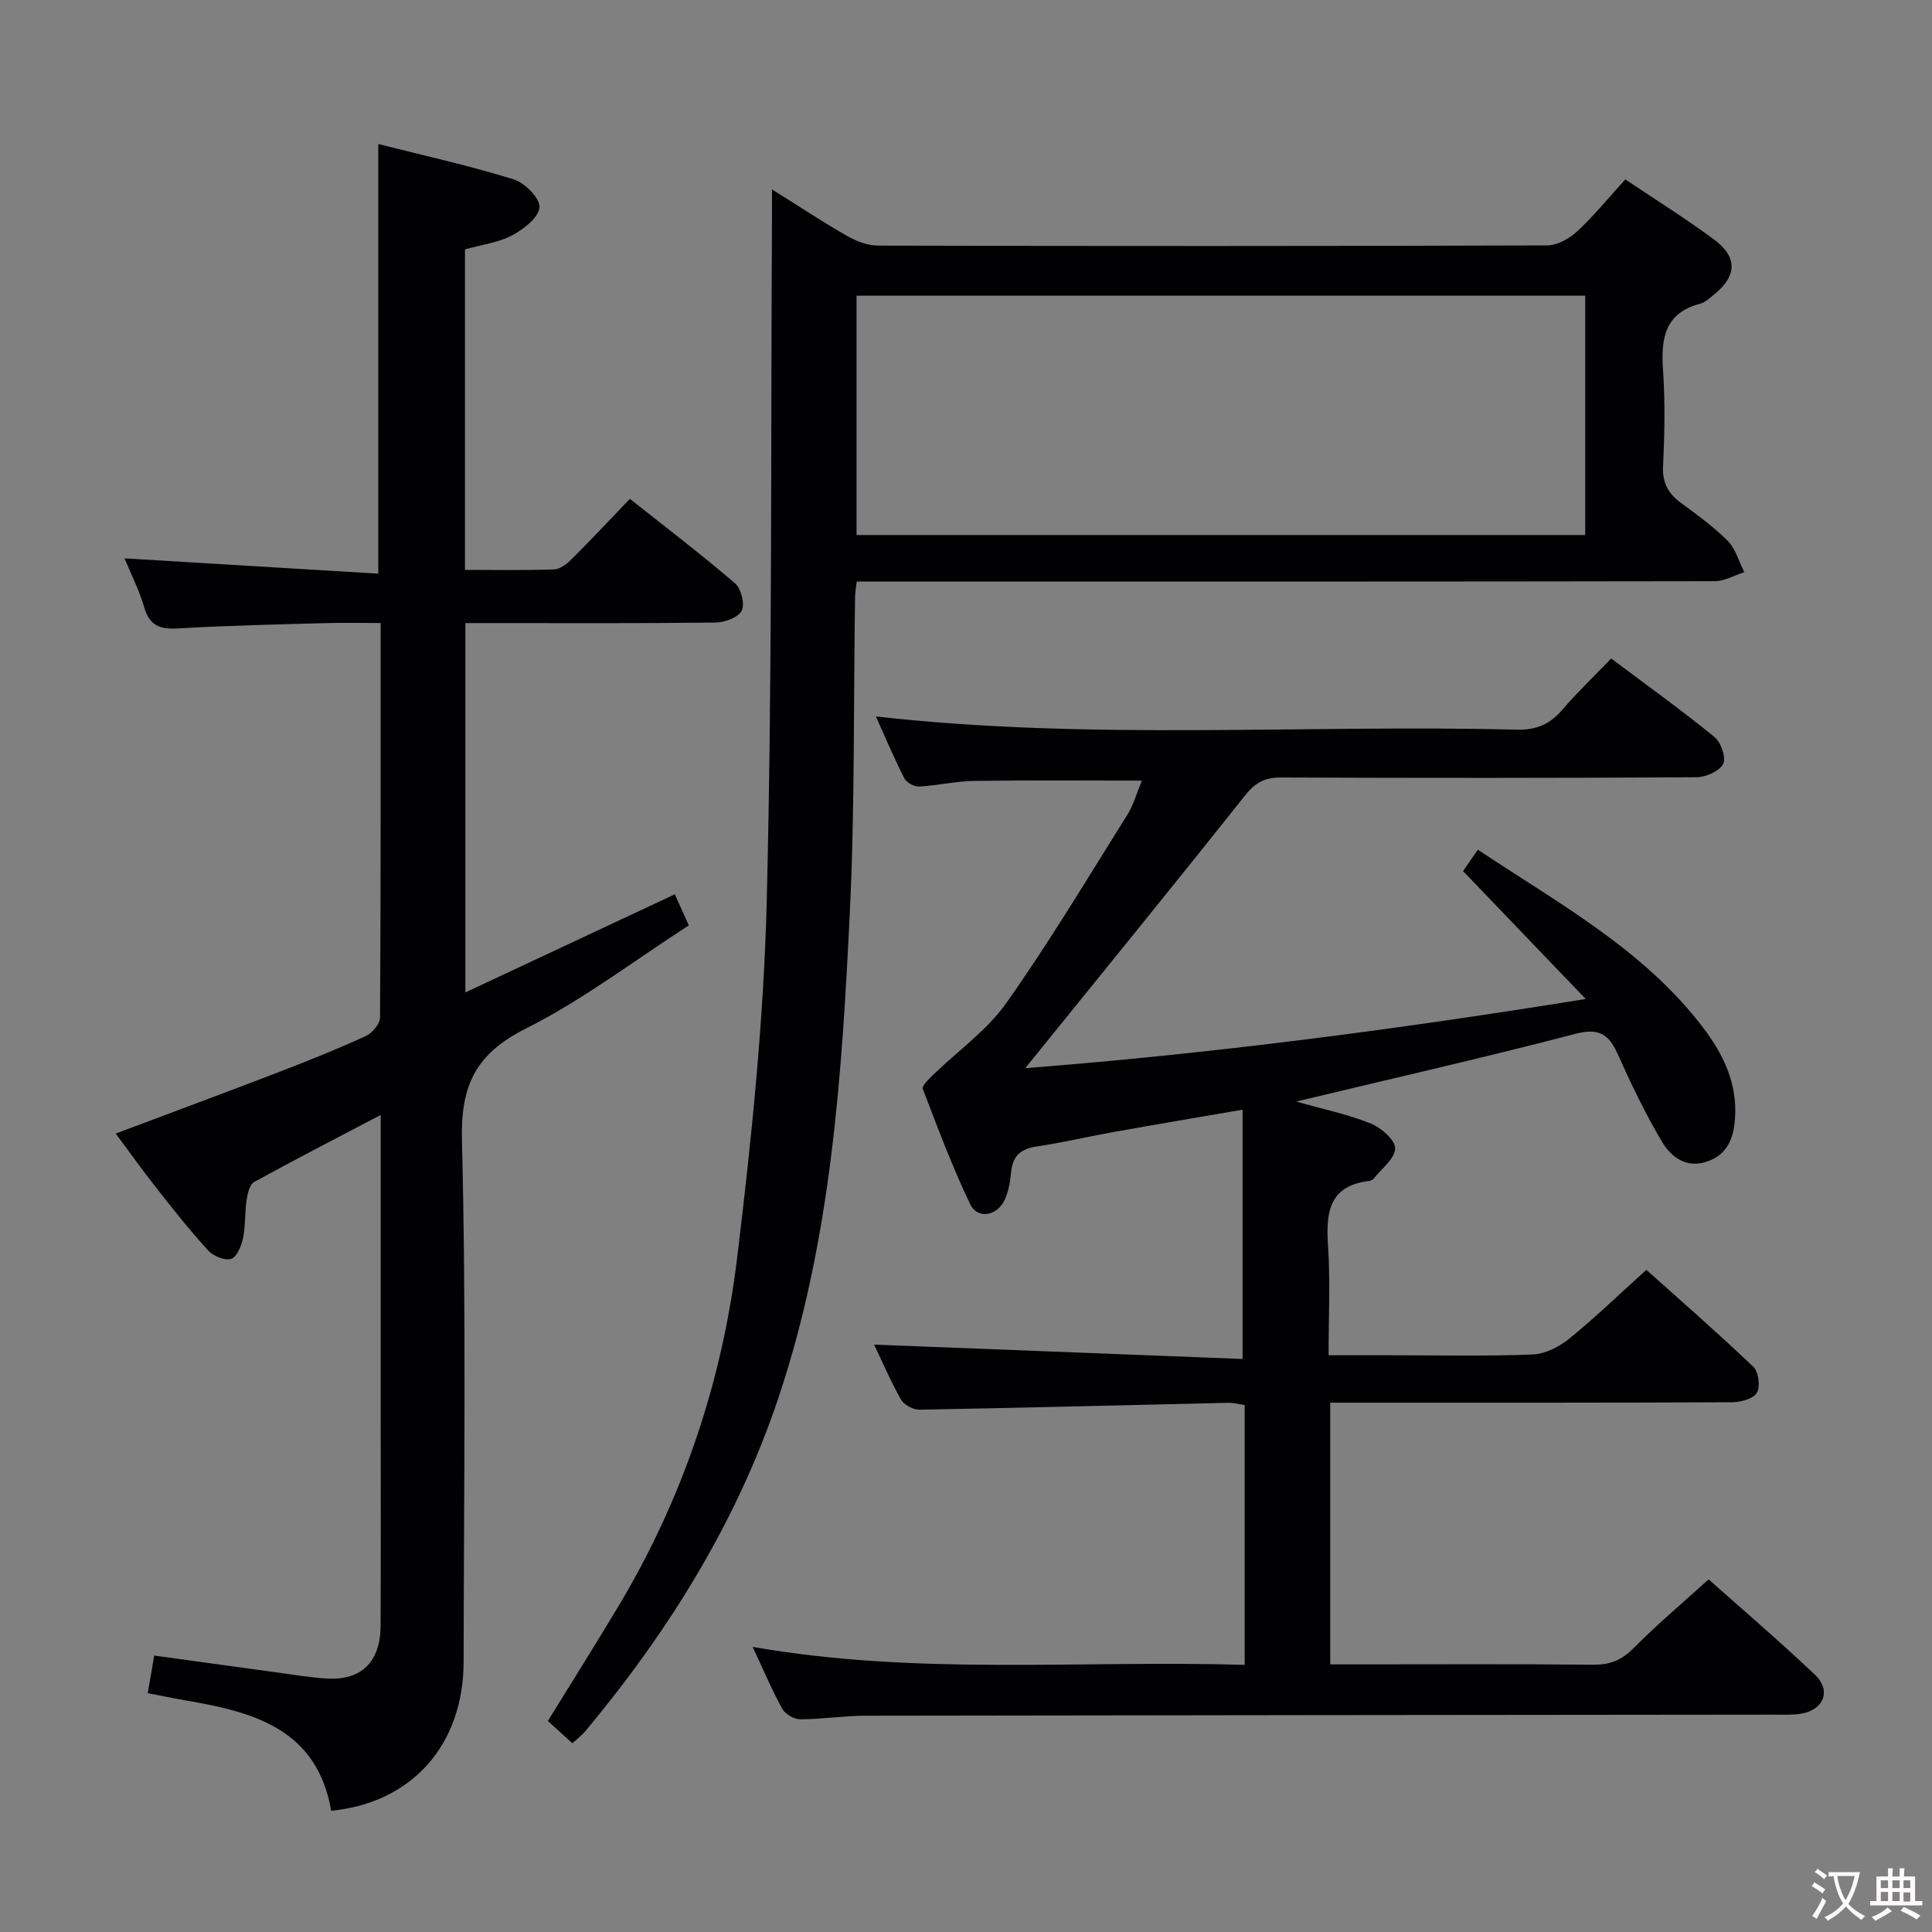 <svg enable-background="new 0 0 400 400" viewBox="0 0 400 400" xmlns="http://www.w3.org/2000/svg"><rect x="0" y="0" width="400" height="400" fill="#808080" stroke="none"/><g fill="#010103"><path d="m268.37 228.06c5.68 1.61 10.73 2.66 15.43 4.55 2.15.87 5.11 3.45 5.05 5.17-.07 2.15-2.86 4.22-4.5 6.3-.18.23-.58.38-.89.42-8.44 1.02-8.95 6.67-8.5 13.54.48 7.27.11 14.6.11 22.55h12.78c9.83 0 19.67.23 29.49-.16 2.61-.1 5.54-1.63 7.64-3.34 5.3-4.3 10.21-9.07 15.88-14.19 6.75 6.05 14.6 12.89 22.14 20.07 1.09 1.03 1.49 4.09.75 5.37-.73 1.25-3.31 1.97-5.09 1.98-25.5.12-51 .09-76.5.09-2.14 0-4.27 0-6.75 0v54.18h5.55c16.33 0 32.67-.09 49 .07 3.44.03 5.84-.99 8.28-3.45 4.8-4.85 10.04-9.26 15.51-14.22 6.72 5.98 14.55 12.67 22.01 19.74 3.4 3.22 1.9 7.18-2.68 8.04-1.78.33-3.65.23-5.48.23-62.83.07-125.66.11-188.49.22-4.48.01-8.96.74-13.43.74-1.28 0-3.12-1.07-3.73-2.19-2.16-3.91-3.9-8.06-6.12-12.8 34.1 5.98 67.91 2.71 101.87 3.72 0-18.35 0-35.96 0-53.8-1.21-.17-2.34-.48-3.46-.45-21.29.48-42.58 1.04-63.88 1.42-1.29.02-3.19-.99-3.81-2.08-2.19-3.88-3.95-8-5.57-11.39 25.42.99 50.83 1.98 76.28 2.97 0-17.82 0-34.34 0-51.61-9.37 1.62-17.98 3.06-26.57 4.6-5.39.96-10.73 2.23-16.14 3.03-3.32.49-4.91 2.03-5.22 5.33-.18 1.95-.52 4.01-1.35 5.75-1.59 3.34-5.6 4.01-7.1.88-3.72-7.75-6.74-15.85-9.82-23.89-.23-.61 1.21-2.01 2.07-2.85 5.1-4.97 11.18-9.23 15.22-14.94 8.91-12.6 16.85-25.9 25.06-38.98 1.28-2.04 1.93-4.48 3-7.06-11.99 0-23.37-.11-34.75.06-3.8.06-7.57.96-11.38 1.16-1.01.05-2.6-.81-3.05-1.7-2.1-4.11-3.88-8.37-5.89-12.81 44.47 5.03 88.6 1.63 132.64 2.74 4.06.1 6.89-1.09 9.47-4.11 3.12-3.64 6.61-6.96 10.13-10.63 7.44 5.59 14.59 10.72 21.4 16.27 1.34 1.09 2.44 4.32 1.78 5.57-.8 1.51-3.59 2.74-5.53 2.75-28.66.17-57.33.17-85.99.05-3.31-.01-5.31 1-7.41 3.65-14.9 18.76-30.04 37.33-45.56 56.53 38.39-2.98 76.47-7.94 116.04-14.32-9.03-9.42-17.06-17.78-25.4-26.48.83-1.2 1.81-2.62 3.06-4.43 16.8 11.19 34.33 20.65 46.62 36.82 4.22 5.55 7.14 11.56 6.62 18.86-.3 4.19-1.62 7.5-5.86 8.91-4.28 1.43-7.39-.99-9.26-4.14-3.46-5.84-6.42-12-9.19-18.2-1.86-4.16-3.97-5.36-8.74-4.12-18.91 4.93-37.97 9.26-57.79 14.01z"/><path d="m68.57 374.9c-2.89-16.79-15.84-20.4-29.77-22.78-2.59-.44-5.17-.99-8.21-1.57.44-2.57.85-4.94 1.34-7.78 8.55 1.18 16.72 2.31 24.89 3.42 3.61.49 7.22 1.11 10.85 1.33 7.14.44 11.09-3.43 11.13-10.91.07-14.83.02-29.67.02-44.5 0-18.33 0-36.67 0-55 0-1.77 0-3.54 0-6.27-9.3 4.88-17.82 9.26-26.21 13.89-.94.52-1.36 2.41-1.56 3.73-.39 2.62-.2 5.34-.74 7.92-.34 1.6-1.3 3.9-2.48 4.26-1.32.4-3.69-.59-4.74-1.75-3.81-4.17-7.32-8.62-10.82-13.07-2.76-3.5-5.34-7.14-8.31-11.13 11.78-4.43 23.08-8.62 34.32-12.94 5.89-2.27 11.76-4.64 17.49-7.27 1.32-.61 2.9-2.5 2.91-3.81.17-26.97.13-53.95.13-81.68-4.07 0-7.83-.09-11.59.02-10.15.29-20.3.5-30.43 1.1-3.72.22-5.85-.6-6.94-4.4-.99-3.46-2.68-6.73-4.07-10.11 17.59 1.06 34.87 2.1 52.54 3.17 0-30.05 0-59.08 0-88.95 9.34 2.36 18.8 4.46 28.03 7.31 2.31.71 5.51 3.97 5.35 5.8-.18 2.13-3.31 4.55-5.7 5.81-2.86 1.51-6.3 1.93-9.73 2.89v66.36c6.22 0 12.33.12 18.43-.1 1.25-.04 2.66-1.13 3.63-2.1 4.01-3.99 7.87-8.12 12.08-12.51 7.58 6.01 14.85 11.55 21.77 17.49 1.27 1.09 2.07 4.28 1.38 5.66-.69 1.4-3.48 2.44-5.36 2.46-15.33.19-30.66.11-46 .11-1.82 0-3.64 0-5.85 0v76.47c14.55-6.82 28.86-13.52 43.36-20.31.85 1.88 1.72 3.82 2.9 6.43-11.29 7.28-21.94 15.43-33.72 21.35-10.29 5.18-13.52 11.59-13.25 23.06.91 35.99.39 72 .35 108-.02 17.29-10.72 29.27-27.42 30.9z"/><path d="m159.83 39.21c5.79 3.62 10.59 6.81 15.59 9.66 1.91 1.09 4.26 1.98 6.42 1.98 46.16.11 92.31.12 138.47-.04 2.11-.01 4.61-1.41 6.23-2.91 3.51-3.27 6.57-7.04 9.96-10.76 6.26 4.21 12.48 8.08 18.35 12.43 4.95 3.66 4.78 7.57.03 11.41-.9.73-1.84 1.63-2.9 1.91-7.38 1.95-8.11 7.23-7.67 13.72.46 6.63.32 13.33.01 19.98-.16 3.43 1.1 5.6 3.7 7.53 3.35 2.47 6.77 4.92 9.68 7.86 1.65 1.67 2.32 4.29 3.44 6.48-2.05.65-4.09 1.87-6.14 1.87-56.99.1-113.98.08-170.96.08-2.14 0-4.27 0-6.67 0-.15 1.38-.33 2.32-.34 3.26-.33 21.81-.03 43.64-1.09 65.41-1.65 33.84-3.85 67.69-14.74 100.22-8.62 25.75-22.71 48.35-39.98 69.09-.73.87-1.67 1.57-2.72 2.54-1.71-1.56-3.29-3-5.07-4.62 4.83-7.83 9.67-15.54 14.36-23.34 13.49-22.4 21.7-46.79 24.83-72.57 2.98-24.55 5.52-49.28 6.13-73.98 1.16-46.95.81-93.93 1.08-140.9 0-1.76 0-3.52 0-6.31zm17.51 22.01v49.55h150.86c0-16.62 0-33.01 0-49.55-50.37 0-100.35 0-150.86 0z"/></g><path d="m377.9 391.2c-.2.3-.4.5-.6.8-.7-.6-1.4-1-2.2-1.5.2-.3.4-.5.5-.8.6.4 1.4.8 2.3 1.5zm-1.8 6.1c-.2-.2-.5-.4-.9-.6.4-.6.8-1.2 1.2-1.9s.7-1.3.9-1.9c.3.3.5.5.8.7-.7 1.3-1.4 2.6-2 3.7zm2.2-9c-.3.3-.5.5-.6.8-.6-.6-1.3-1.1-2-1.5.3-.3.5-.5.6-.7.6.5 1.3.9 2 1.4zm.3.2v-.9h2 4.5c-.3 1.3-.6 2.5-1 3.6s-.9 2.1-1.4 3c.4.5 1 1 1.6 1.4s1.2.8 1.9 1.1c-.3.2-.5.4-.8.8-.4-.3-1-.7-1.6-1.2s-1.2-1.1-1.6-1.6c-.5.6-1.1 1.1-1.7 1.6s-1.4.9-2.1 1.4c-.1-.3-.3-.5-.7-.8.6-.2 1.2-.5 1.9-1s1.4-1.1 2-1.8c-.5-.8-.9-1.6-1.2-2.5s-.6-2-.8-3.2c-.4.1-.7.1-1 .1zm2.5 2.7c.3 1 .7 1.7 1 2.2.3-.5.6-1.1 1-2s.6-1.9.9-3h-3.2-.4c.1.9.3 1.8.7 2.8z" fill="#fcfafa"/><path d="m396.5 388.5v1.5 3.6h1.5v.9c-.4 0-1 0-1.7 0h-7.9c-.5 0-.9 0-1.2 0v-.9h1.3v-3.5c0-.7 0-1.2 0-1.6h2.4c0-.8 0-1.4 0-1.7h1c0 .3-.1.8-.1 1.7h1.5c0-.8 0-1.4 0-1.7h1c0 .3-.1.9-.1 1.7zm-8.2 9.2c-.2-.3-.5-.5-.8-.8.8-.3 1.4-.6 1.9-.9s1-.7 1.4-1.1c.3.3.6.5.9.8-1.6 1-2.8 1.6-3.4 2zm2.6-6.8v-1.6h-1.5v1.6zm0 2.7v-1.9h-1.5v1.9zm2.4-2.7v-1.6h-1.5v1.6zm0 2.7v-1.9h-1.5v1.9zm.2 2 .7-.8c.4.2.9.5 1.6.8s1.3.7 1.8 1c-.3.3-.5.5-.8.8-.4-.3-1.5-1-3.3-1.8zm2-4.7v-1.6h-1.4v1.6zm0 2.8v-1.9h-1.4v1.9z" fill="#fcfafa"/></svg>